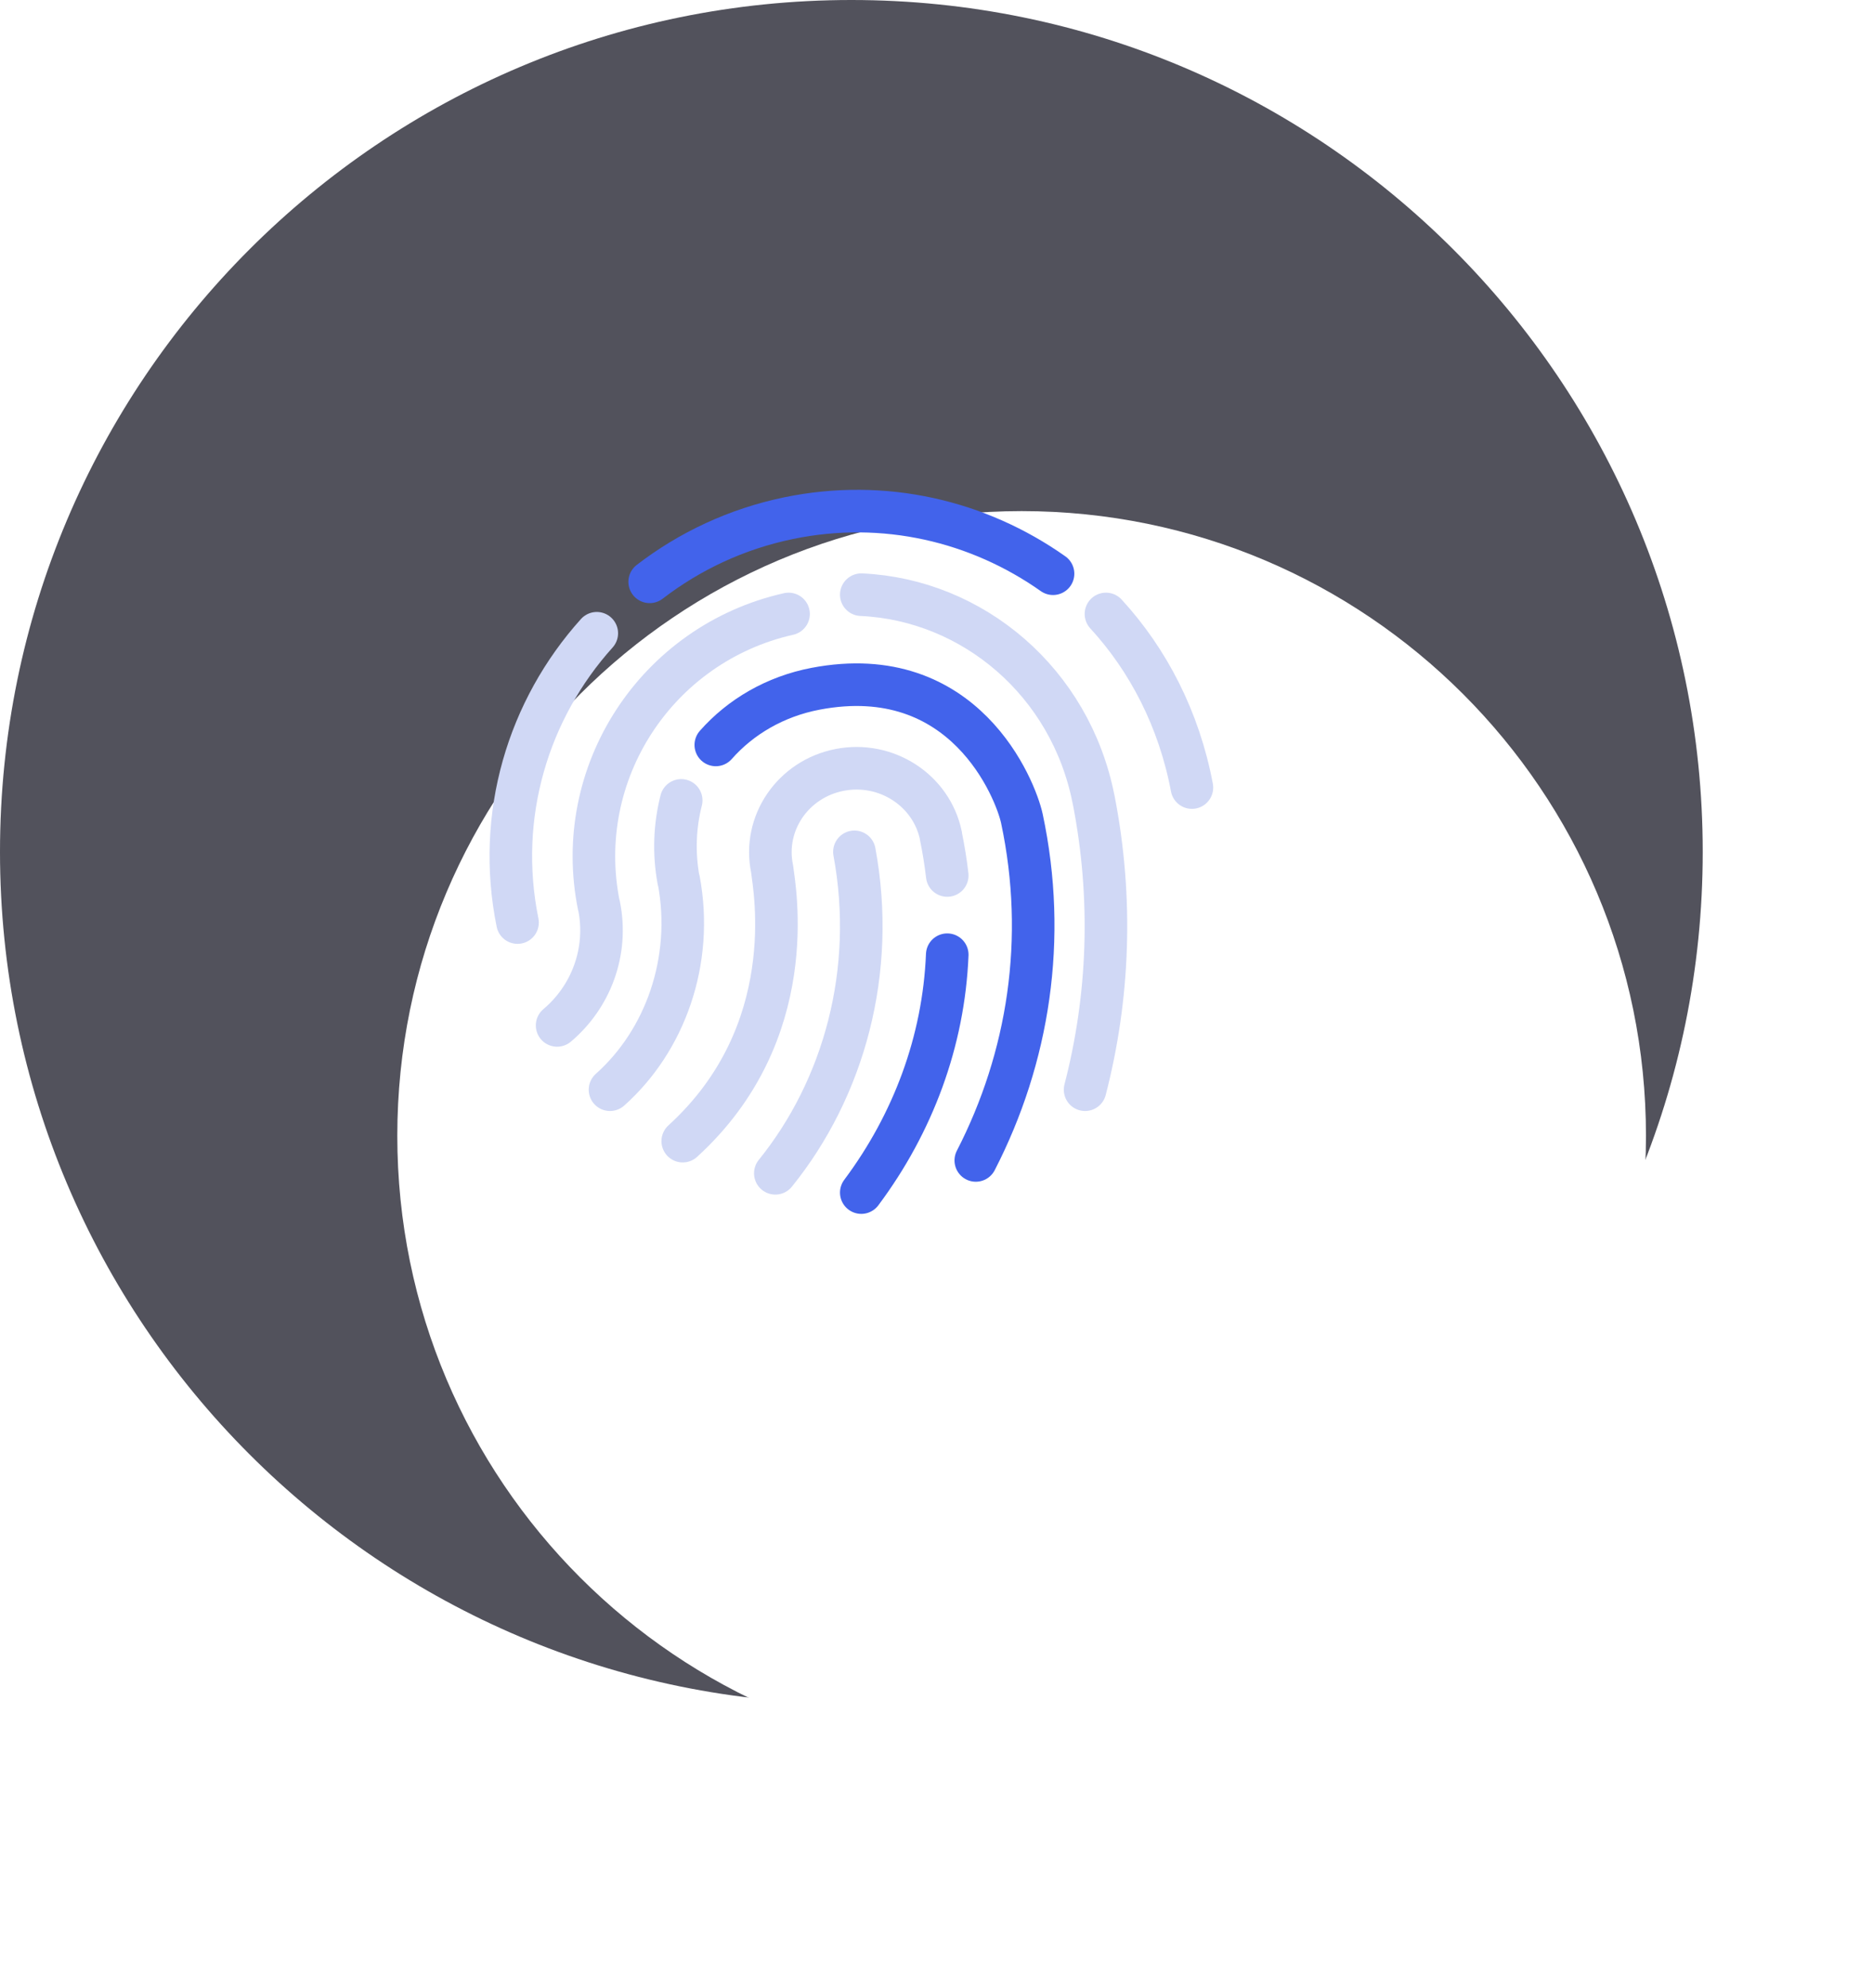 <svg width="132" height="140" viewBox="0 0 132 140" fill="none" xmlns="http://www.w3.org/2000/svg">
<path d="M60 120C93.137 120 120 93.137 120 60C120 26.863 93.137 0 60 0C26.863 0 0 26.863 0 60C0 93.137 26.863 120 60 120Z" fill="#52525C"/>
<g filter="url(#filter0_d_48_3059)">
<path d="M60 104C84.3 104 104 84.3 104 60C104 35.7 84.3 16 60 16C35.7 16 16 35.7 16 60C16 84.3 35.7 104 60 104Z" fill="white"/>
</g>
<path d="M42.058 44.604C37.241 49.951 34.935 57.407 36.473 64.981" stroke="#D0D8F5" stroke-width="3" stroke-linecap="round" stroke-linejoin="round"/>
<path d="M74.213 40.41C68.966 36.707 62.316 35.105 55.577 36.497C51.906 37.256 48.595 38.823 45.786 40.981" stroke="#4263EB" stroke-width="3" stroke-linecap="round" stroke-linejoin="round"/>
<path d="M84 55.472C83.096 50.674 80.928 46.493 77.942 43.245" stroke="#D0D8F5" stroke-width="3" stroke-linecap="round" stroke-linejoin="round"/>
<path d="M54.641 82.641C59.473 76.667 61.774 68.398 60.215 60" stroke="#D0D8F5" stroke-width="3" stroke-linecap="round" stroke-linejoin="round"/>
<path d="M66.757 61.665C66.649 60.733 66.498 59.797 66.304 58.859L66.311 58.857C65.649 55.657 62.448 53.586 59.162 54.231C55.877 54.876 53.75 57.993 54.413 61.194C54.588 62.624 56.496 72.741 48.116 80.377" stroke="#D0D8F5" stroke-width="3" stroke-linecap="round" stroke-linejoin="round"/>
<path d="M60.699 84C64.341 79.129 66.509 73.34 66.757 67.245" stroke="#4263EB" stroke-width="3" stroke-linecap="round" stroke-linejoin="round"/>
<path d="M48.008 56.377C47.553 58.158 47.466 60.079 47.825 62.015L47.839 62.012C48.896 67.713 46.861 73.309 42.99 76.755" stroke="#D0D8F5" stroke-width="3" stroke-linecap="round" stroke-linejoin="round"/>
<path d="M68.769 81.736C72.487 74.517 73.824 66.129 72.017 57.65C71.579 55.638 68 46.506 57.478 48.513C54.614 49.059 52.183 50.501 50.446 52.469" stroke="#4263EB" stroke-width="3" stroke-linecap="round" stroke-linejoin="round"/>
<path d="M55.573 43.245C46.275 45.344 40.312 54.448 42.207 63.791L42.216 63.789C42.874 67.037 41.637 70.226 39.262 72.226" stroke="#D0D8F5" stroke-width="3" stroke-linecap="round" stroke-linejoin="round"/>
<path d="M76.472 76.755C78.151 70.28 78.446 63.32 77.071 56.307L77.068 56.307C75.445 48.035 68.545 42.242 60.699 41.887" stroke="#D0D8F5" stroke-width="3" stroke-linecap="round" stroke-linejoin="round"/>
<defs>
<filter id="filter0_d_48_3059" x="12" y="16" width="120" height="124" filterUnits="userSpaceOnUse" color-interpolation-filters="sRGB">
<feFlood flood-opacity="0" result="BackgroundImageFix"/>
<feColorMatrix in="SourceAlpha" type="matrix" values="0 0 0 0 0 0 0 0 0 0 0 0 0 0 0 0 0 0 127 0" result="hardAlpha"/>
<feOffset dx="12" dy="20"/>
<feGaussianBlur stdDeviation="8"/>
<feColorMatrix type="matrix" values="0 0 0 0 0.102 0 0 0 0 0.022 0 0 0 0 0.618 0 0 0 0.09 0"/>
<feBlend mode="normal" in2="BackgroundImageFix" result="effect1_dropShadow_48_3059"/>
<feBlend mode="normal" in="SourceGraphic" in2="effect1_dropShadow_48_3059" result="shape"/>
</filter>
</defs>
</svg>
